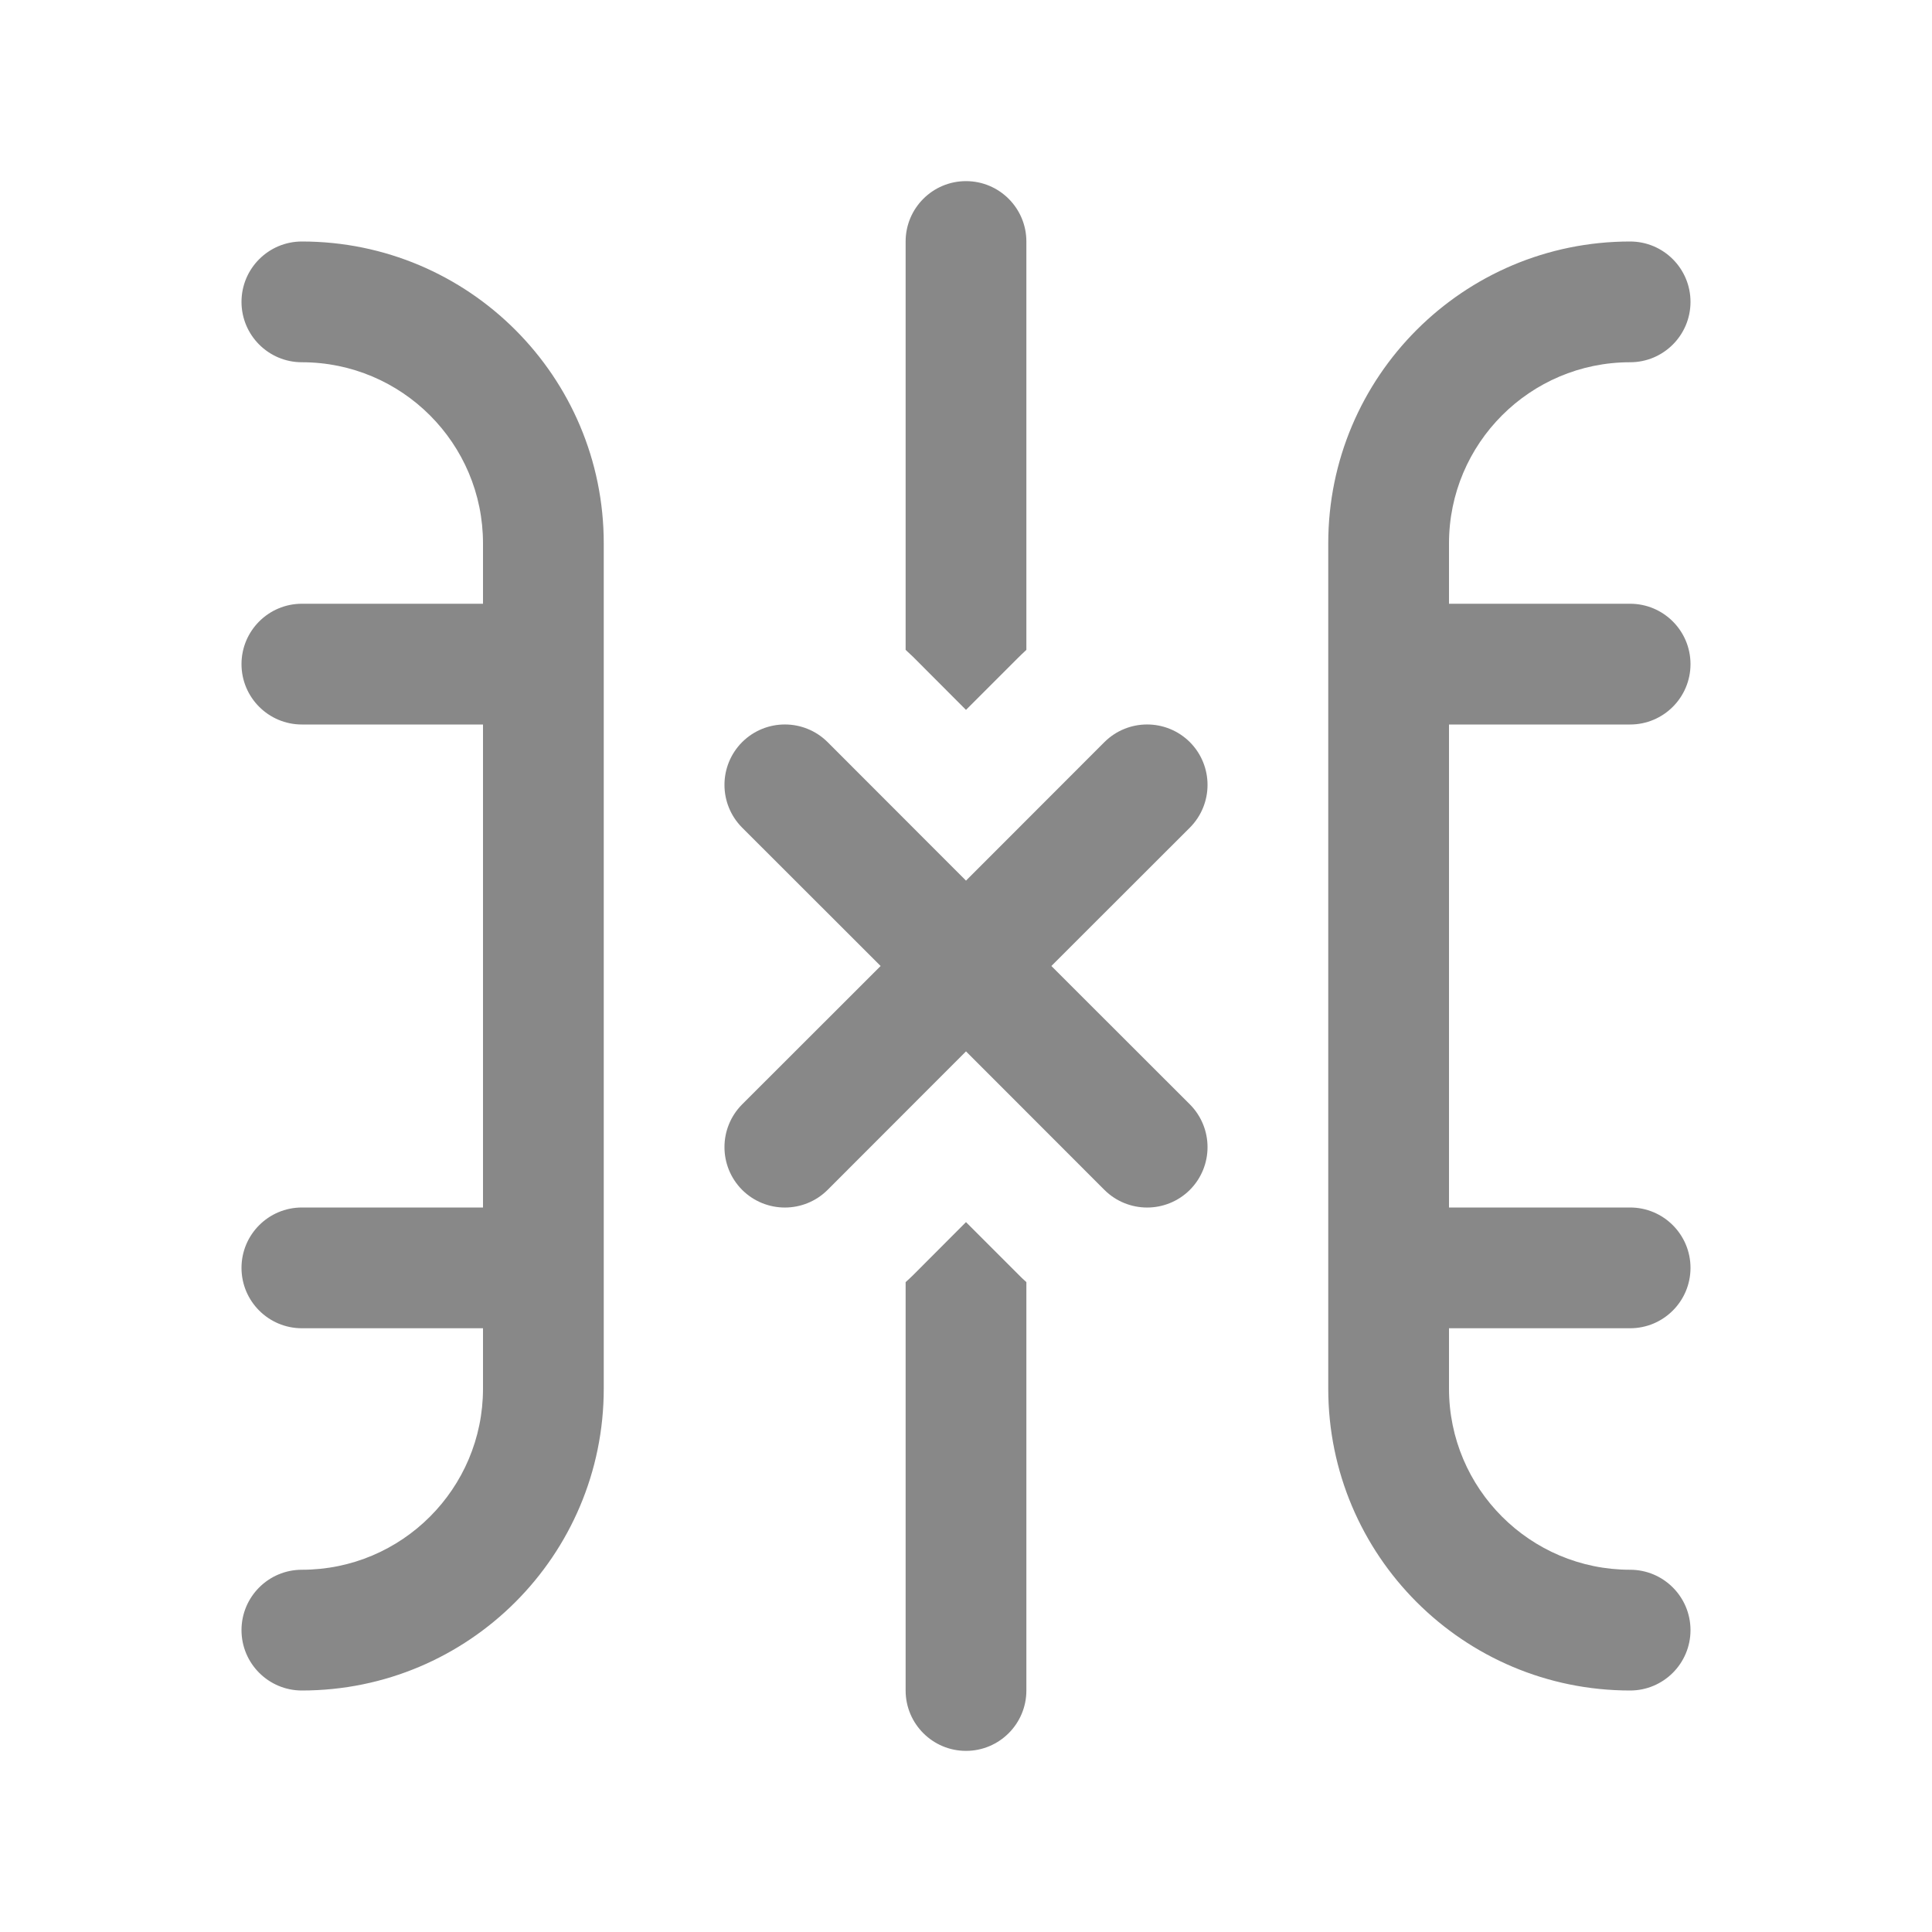 <svg width="16" height="16" viewBox="0 0 16 16" fill="none" xmlns="http://www.w3.org/2000/svg">
<path d="M8 1.5C8.276 1.5 8.5 1.724 8.5 2V5.382C8.476 5.404 8.452 5.427 8.429 5.45L8 5.879L7.561 5.439C7.541 5.42 7.521 5.401 7.5 5.382V2C7.5 1.724 7.724 1.5 8 1.5ZM8.428 10.549C8.451 10.573 8.475 10.596 8.5 10.618V14C8.5 14.276 8.276 14.5 8 14.5C7.724 14.5 7.5 14.276 7.5 14V10.618C7.521 10.6 7.541 10.58 7.561 10.561L8 10.121L8.428 10.549ZM2.5 3C3.328 3 4 3.672 4 4.5V5H2.5C2.224 5 2 5.224 2 5.5C2 5.776 2.224 6 2.5 6H4V10H2.5C2.224 10 2 10.224 2 10.5C2 10.776 2.224 11 2.5 11H4V11.5C4 12.328 3.328 13 2.5 13C2.224 13 2 13.224 2 13.5C2 13.776 2.224 14 2.5 14C3.881 14 5 12.881 5 11.5V4.5C5 3.119 3.881 2 2.5 2C2.224 2 2 2.224 2 2.5C2 2.776 2.224 3 2.5 3ZM13.5 2C12.119 2 11 3.119 11 4.5V11.5C11 12.881 12.119 14 13.5 14C13.776 14 14 13.776 14 13.5C14 13.224 13.776 13 13.5 13C12.672 13 12 12.328 12 11.5V11H13.5C13.776 11 14 10.776 14 10.5C14 10.224 13.776 10 13.5 10H12V6H13.5C13.776 6 14 5.776 14 5.5C14 5.224 13.776 5 13.5 5H12V4.5C12 3.672 12.672 3 13.5 3C13.776 3 14 2.776 14 2.5C14 2.224 13.776 2 13.5 2ZM6.146 6.146C6.342 5.951 6.658 5.951 6.854 6.146L8 7.293L9.146 6.146C9.342 5.951 9.658 5.951 9.854 6.146C10.049 6.342 10.049 6.658 9.854 6.854L8.707 8L9.854 9.146C10.049 9.342 10.049 9.658 9.854 9.854C9.658 10.049 9.342 10.049 9.146 9.854L8 8.707L6.854 9.854C6.658 10.049 6.342 10.049 6.146 9.854C5.951 9.658 5.951 9.342 6.146 9.146L7.293 8L6.146 6.854C5.951 6.658 5.951 6.342 6.146 6.146Z" fill="#888"/>
</svg>
